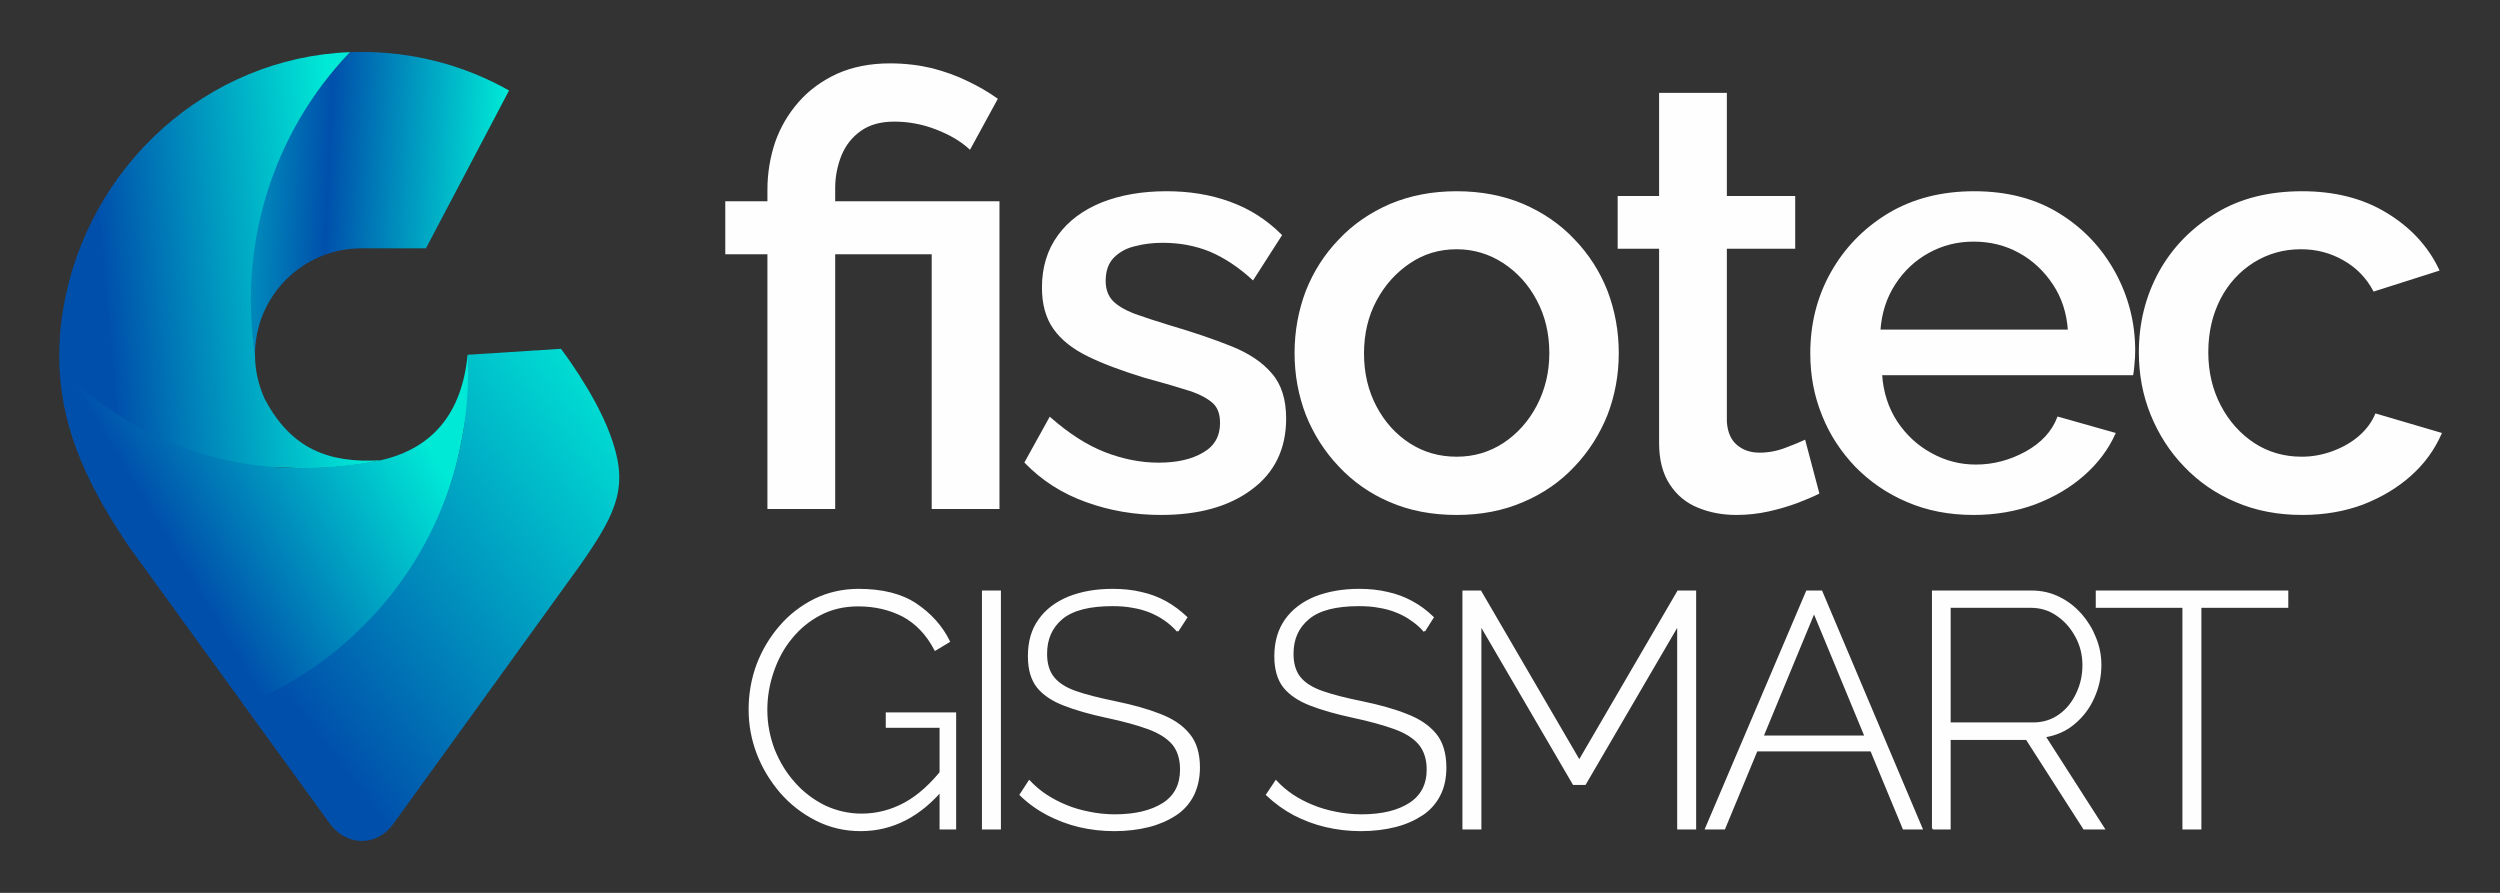 <?xml version="1.0" encoding="UTF-8"?>
<!DOCTYPE svg PUBLIC "-//W3C//DTD SVG 1.1//EN" "http://www.w3.org/Graphics/SVG/1.1/DTD/svg11.dtd">
<!-- Creator: CorelDRAW X8 -->
<svg xmlns="http://www.w3.org/2000/svg" xml:space="preserve" width="105mm" height="37.5mm" version="1.1" style="shape-rendering:geometricPrecision; text-rendering:geometricPrecision; image-rendering:optimizeQuality; fill-rule:evenodd; clip-rule:evenodd"
viewBox="0 0 10500 3750"
 xmlns:xlink="http://www.w3.org/1999/xlink">
 <rect x="0" y="0" width="10500" height="3750" fill="#333333" stroke="none"/>
 <defs>
  <style type="text/css">
   <![CDATA[
    .str0 {stroke:#FEFEFE;stroke-width:7.62}
    .fil5 {fill:none;fill-rule:nonzero}
    .fil4 {fill:#FEFEFE;fill-rule:nonzero}
    .fil0 {fill:url(#id0)}
    .fil2 {fill:url(#id1)}
    .fil1 {fill:url(#id2)}
    .fil3 {fill:url(#id3)}
   ]]>
  </style>
  <linearGradient id="id0" gradientUnits="userSpaceOnUse" x1="878.01" y1="981.76" x2="2099.22" y2="1038.23">
   <stop offset="0" style="stop-opacity:1; stop-color:#0050AB"/>
   <stop offset="0.078" style="stop-opacity:1; stop-color:#009CC0"/>
   <stop offset="0.4" style="stop-opacity:1; stop-color:#0050AB"/>
   <stop offset="1" style="stop-opacity:1; stop-color:#00E8D6"/>
  </linearGradient>
  <linearGradient id="id1" gradientUnits="userSpaceOnUse" x1="916.91" y1="2616.6" x2="1889.97" y2="2030.74">
   <stop offset="0" style="stop-opacity:1; stop-color:#0050AB"/>
   <stop offset="1" style="stop-opacity:1; stop-color:#00E8D6"/>
  </linearGradient>
  <linearGradient id="id2" gradientUnits="userSpaceOnUse" xlink:href="#id1" x1="454.41" y1="1350.62" x2="1457.04" y2="1258.17">
  </linearGradient>
  <linearGradient id="id3" gradientUnits="userSpaceOnUse" xlink:href="#id1" x1="1368.49" y1="3130.06" x2="2918.95" y2="1944.73">
  </linearGradient>
 </defs>
 <g id="Capa_x0020_1">
  <path class="fil0" d="M1071 1490c-84,-469 67,-925 399,-1271 12,0 24,-1 35,-1 231,-2 447,57 633,162l-349 663 -271 0c-246,0 -446,199 -447,445 0,0 0,1 0,2z"/>
  <path class="fil1" d="M1228 1965c-85,-3 -172,-2 -256,-20 -265,-57 -515,-195 -722,-394 0,-1 0,-4 0,-6 -3,-86 1,-163 16,-251 102,-596 603,-1052 1204,-1075 -332,346 -468,819 -399,1270l0 1c0,66 15,129 41,186 109,206 264,271 487,257 -110,26 -257,38 -371,32z"/>
  <path class="fil2" d="M1027 2966l-8 -12 -35 -48 -442 -610c-161,-238 -278,-471 -292,-747 364,345 809,487 1349,384 220,-50 341,-199 365,-443 0,0 11,54 9,116 -2,69 -17,150 -27,206 -54,327 -205,638 -471,875 -68,62 -146,119 -221,165 -72,44 -150,84 -227,114z"/>
  <path class="fil3" d="M2560 1818c82,215 40,322 -120,551l-790 1094c-71,94 -192,90 -262,0l-365 -503c158,-62 307,-153 441,-273 352,-313 521,-757 500,-1196l0 -1 392 -25c0,0 139,181 204,353z"/>
  <path class="fil4" d="M3227 1064l-177 0 0 -215 177 0 0 -52c0,-69 11,-135 32,-198 22,-63 55,-119 99,-169 43,-49 97,-88 160,-117 63,-28 136,-43 220,-43 62,0 120,7 175,20 54,14 105,32 151,55 46,22 87,46 122,71l-113 207c-37,-34 -84,-61 -141,-83 -57,-22 -116,-33 -176,-33 -58,0 -105,13 -143,40 -38,27 -65,62 -83,106 -17,44 -26,89 -26,136l0 60 690 0 0 1285 -277 0 0 -1070 -413 0 0 1070 -277 0 0 -1070z"/>
  <path id="1" class="fil4" d="M4876 2159c-110,0 -215,-18 -314,-54 -100,-36 -184,-90 -255,-163l103 -186c76,67 152,116 228,146 77,30 153,45 228,45 77,0 140,-14 189,-43 49,-28 73,-71 73,-127 0,-42 -12,-72 -38,-92 -25,-20 -61,-38 -109,-52 -48,-15 -106,-32 -173,-50 -94,-29 -173,-58 -236,-89 -64,-31 -112,-69 -144,-114 -32,-45 -48,-102 -48,-172 0,-84 22,-157 66,-217 43,-60 104,-105 182,-137 78,-31 169,-47 271,-47 96,0 184,14 266,44 81,29 153,75 215,137l-118 184c-59,-54 -119,-93 -180,-119 -62,-25 -128,-37 -198,-37 -40,0 -79,4 -116,14 -37,8 -68,25 -92,49 -24,24 -36,58 -36,101 0,35 10,63 30,85 20,21 50,39 90,55 41,15 90,31 149,49 102,30 190,60 262,89 72,29 128,66 167,112 40,45 60,108 60,188 0,126 -48,225 -143,295 -95,71 -221,106 -379,106z"/>
  <path id="2" class="fil4" d="M6118 2159c-104,0 -197,-18 -280,-54 -82,-35 -153,-85 -212,-148 -60,-63 -106,-136 -138,-216 -31,-81 -47,-167 -47,-258 0,-92 16,-178 47,-260 32,-81 78,-153 138,-215 59,-63 131,-112 214,-148 83,-35 176,-53 278,-53 102,0 195,18 278,53 83,36 155,85 214,148 60,62 106,134 138,215 31,82 47,168 47,260 0,91 -16,177 -47,258 -32,80 -78,153 -138,216 -59,63 -131,113 -214,148 -83,36 -176,54 -278,54zm-393 -674c0,83 18,158 53,224 35,66 82,118 141,156 59,38 125,57 199,57 72,0 138,-19 198,-58 59,-39 107,-92 142,-159 35,-67 53,-141 53,-222 0,-83 -18,-158 -53,-223 -35,-67 -83,-119 -142,-158 -60,-39 -126,-59 -198,-59 -74,0 -140,20 -199,60 -59,40 -106,92 -141,158 -35,65 -53,140 -53,224z"/>
  <path id="3" class="fil4" d="M7637 2071c-24,12 -53,24 -89,38 -35,13 -75,25 -119,35 -45,10 -90,15 -137,15 -57,0 -110,-10 -159,-30 -49,-20 -88,-52 -117,-97 -29,-44 -44,-101 -44,-171l0 -820 -174 0 0 -214 174 0 0 -433 277 0 0 433 287 0 0 214 -287 0 0 731c3,45 18,78 44,100 26,22 58,33 97,33 38,0 75,-7 111,-21 35,-13 61,-24 78,-32l58 219z"/>
  <path id="4" class="fil4" d="M8289 2159c-102,0 -195,-18 -278,-54 -83,-35 -155,-85 -216,-147 -60,-63 -107,-134 -139,-215 -33,-81 -49,-167 -49,-259 0,-123 28,-235 85,-337 57,-102 137,-185 239,-247 103,-62 223,-93 361,-93 137,0 256,31 356,93 100,62 177,144 233,246 55,101 83,210 83,326 0,20 -1,39 -3,57 -1,17 -3,31 -5,43l-1055 0c5,77 27,143 64,200 38,57 86,102 145,134 59,33 122,49 189,49 74,0 144,-19 210,-55 67,-37 112,-86 135,-146l237 67c-29,64 -72,122 -130,173 -58,51 -126,91 -205,121 -79,29 -165,44 -257,44zm-395 -771l795 0c-5,-74 -26,-139 -64,-196 -38,-57 -85,-101 -143,-133 -58,-32 -122,-48 -193,-48 -69,0 -132,16 -190,48 -58,32 -105,76 -142,133 -37,57 -58,122 -63,196z"/>
  <path id="5" class="fil4" d="M9669 2159c-102,0 -195,-18 -278,-54 -83,-35 -155,-85 -215,-148 -61,-63 -107,-136 -140,-217 -33,-82 -49,-168 -49,-260 0,-123 28,-235 84,-337 56,-101 135,-182 237,-244 101,-62 222,-92 361,-92 134,0 252,29 351,89 100,60 174,139 221,238l-270 86c-30,-56 -72,-99 -127,-130 -54,-31 -114,-47 -180,-47 -74,0 -140,19 -200,56 -60,38 -107,89 -141,154 -34,66 -52,141 -52,227 0,83 18,158 53,225 35,67 83,120 142,159 60,39 127,58 201,58 45,0 89,-8 132,-24 43,-16 80,-37 112,-65 32,-28 54,-59 68,-92l272 80c-29,66 -71,124 -127,174 -57,51 -123,90 -199,120 -77,29 -162,44 -256,44z"/>
  <path id="6" class="fil5 str0" d="M3227 1064l-177 0 0 -215 177 0 0 -52c0,-69 11,-135 32,-198 22,-63 55,-119 99,-169 43,-49 97,-88 160,-117 63,-28 136,-43 220,-43 62,0 120,7 175,20 54,14 105,32 151,55 46,22 87,46 122,71l-113 207c-37,-34 -84,-61 -141,-83 -57,-22 -116,-33 -176,-33 -58,0 -105,13 -143,40 -38,27 -65,62 -83,106 -17,44 -26,89 -26,136l0 60 690 0 0 1285 -277 0 0 -1070 -413 0 0 1070 -277 0 0 -1070z"/>
  <path id="7" class="fil5 str0" d="M4876 2159c-110,0 -215,-18 -314,-54 -100,-36 -184,-90 -255,-163l103 -186c76,67 152,116 228,146 77,30 153,45 228,45 77,0 140,-14 189,-43 49,-28 73,-71 73,-127 0,-42 -12,-72 -38,-92 -25,-20 -61,-38 -109,-52 -48,-15 -106,-32 -173,-50 -94,-29 -173,-58 -236,-89 -64,-31 -112,-69 -144,-114 -32,-45 -48,-102 -48,-172 0,-84 22,-157 66,-217 43,-60 104,-105 182,-137 78,-31 169,-47 271,-47 96,0 184,14 266,44 81,29 153,75 215,137l-118 184c-59,-54 -119,-93 -180,-119 -62,-25 -128,-37 -198,-37 -40,0 -79,4 -116,14 -37,8 -68,25 -92,49 -24,24 -36,58 -36,101 0,35 10,63 30,85 20,21 50,39 90,55 41,15 90,31 149,49 102,30 190,60 262,89 72,29 128,66 167,112 40,45 60,108 60,188 0,126 -48,225 -143,295 -95,71 -221,106 -379,106z"/>
  <path id="8" class="fil5 str0" d="M6118 2159c-104,0 -197,-18 -280,-54 -82,-35 -153,-85 -212,-148 -60,-63 -106,-136 -138,-216 -31,-81 -47,-167 -47,-258 0,-92 16,-178 47,-260 32,-81 78,-153 138,-215 59,-63 131,-112 214,-148 83,-35 176,-53 278,-53 102,0 195,18 278,53 83,36 155,85 214,148 60,62 106,134 138,215 31,82 47,168 47,260 0,91 -16,177 -47,258 -32,80 -78,153 -138,216 -59,63 -131,113 -214,148 -83,36 -176,54 -278,54zm-393 -674c0,83 18,158 53,224 35,66 82,118 141,156 59,38 125,57 199,57 72,0 138,-19 198,-58 59,-39 107,-92 142,-159 35,-67 53,-141 53,-222 0,-83 -18,-158 -53,-223 -35,-67 -83,-119 -142,-158 -60,-39 -126,-59 -198,-59 -74,0 -140,20 -199,60 -59,40 -106,92 -141,158 -35,65 -53,140 -53,224z"/>
  <path id="9" class="fil5 str0" d="M7637 2071c-24,12 -53,24 -89,38 -35,13 -75,25 -119,35 -45,10 -90,15 -137,15 -57,0 -110,-10 -159,-30 -49,-20 -88,-52 -117,-97 -29,-44 -44,-101 -44,-171l0 -820 -174 0 0 -214 174 0 0 -433 277 0 0 433 287 0 0 214 -287 0 0 731c3,45 18,78 44,100 26,22 58,33 97,33 38,0 75,-7 111,-21 35,-13 61,-24 78,-32l58 219z"/>
  <path id="10" class="fil5 str0" d="M8289 2159c-102,0 -195,-18 -278,-54 -83,-35 -155,-85 -216,-147 -60,-63 -107,-134 -139,-215 -33,-81 -49,-167 -49,-259 0,-123 28,-235 85,-337 57,-102 137,-185 239,-247 103,-62 223,-93 361,-93 137,0 256,31 356,93 100,62 177,144 233,246 55,101 83,210 83,326 0,20 -1,39 -3,57 -1,17 -3,31 -5,43l-1055 0c5,77 27,143 64,200 38,57 86,102 145,134 59,33 122,49 189,49 74,0 144,-19 210,-55 67,-37 112,-86 135,-146l237 67c-29,64 -72,122 -130,173 -58,51 -126,91 -205,121 -79,29 -165,44 -257,44zm-395 -771l795 0c-5,-74 -26,-139 -64,-196 -38,-57 -85,-101 -143,-133 -58,-32 -122,-48 -193,-48 -69,0 -132,16 -190,48 -58,32 -105,76 -142,133 -37,57 -58,122 -63,196z"/>
  <path id="11" class="fil5 str0" d="M9669 2159c-102,0 -195,-18 -278,-54 -83,-35 -155,-85 -215,-148 -61,-63 -107,-136 -140,-217 -33,-82 -49,-168 -49,-260 0,-123 28,-235 84,-337 56,-101 135,-182 237,-244 101,-62 222,-92 361,-92 134,0 252,29 351,89 100,60 174,139 221,238l-270 86c-30,-56 -72,-99 -127,-130 -54,-31 -114,-47 -180,-47 -74,0 -140,19 -200,56 -60,38 -107,89 -141,154 -34,66 -52,141 -52,227 0,83 18,158 53,225 35,67 83,120 142,159 60,39 127,58 201,58 45,0 89,-8 132,-24 43,-16 80,-37 112,-65 32,-28 54,-59 68,-92l272 80c-29,66 -71,124 -127,174 -57,51 -123,90 -199,120 -77,29 -162,44 -256,44z"/>
  <path class="fil4" d="M3615 3487c-68,0 -130,-15 -187,-44 -57,-29 -106,-67 -148,-115 -42,-49 -75,-103 -98,-163 -23,-60 -34,-122 -34,-185 0,-65 11,-128 33,-188 23,-60 55,-114 96,-161 41,-48 90,-85 146,-113 56,-27 117,-41 183,-41 99,0 180,20 241,61 61,41 108,93 139,156l-58 35c-34,-65 -79,-112 -134,-142 -56,-29 -119,-44 -189,-44 -59,0 -112,12 -160,37 -48,25 -88,58 -122,100 -34,41 -59,88 -77,141 -18,52 -27,106 -27,161 0,59 11,114 31,167 21,52 49,99 86,140 36,41 79,73 127,97 49,23 101,35 156,35 64,0 125,-16 182,-47 57,-31 112,-81 164,-148l0 80c-99,120 -216,181 -350,181zm335 -434l-226 0 0 -57 288 0 0 484 -62 0 0 -427z"/>
  <polygon id="1" class="fil4" points="4128,3480 4128,2484 4200,2484 4200,3480 "/>
  <path id="2" class="fil4" d="M4946 2650c-16,-18 -34,-34 -53,-47 -20,-14 -41,-25 -63,-34 -23,-9 -47,-16 -73,-20 -26,-5 -54,-7 -84,-7 -98,0 -168,18 -213,55 -44,37 -66,86 -66,149 0,42 10,75 30,100 20,25 51,45 94,60 43,15 99,29 167,43 72,15 134,32 187,53 52,20 93,47 121,82 29,34 43,81 43,140 0,43 -9,82 -25,115 -17,33 -41,61 -73,82 -32,21 -70,38 -113,49 -44,11 -92,17 -145,17 -52,0 -101,-6 -148,-17 -46,-11 -90,-28 -131,-49 -42,-22 -80,-49 -115,-83l37 -57c21,22 44,42 70,59 26,17 54,32 84,44 30,13 63,22 98,29 34,7 70,11 107,11 87,0 155,-17 205,-49 49,-32 73,-80 73,-143 0,-44 -11,-80 -33,-107 -23,-27 -58,-49 -104,-66 -47,-17 -105,-33 -176,-48 -70,-15 -129,-32 -178,-51 -49,-19 -86,-44 -111,-75 -25,-32 -37,-75 -37,-129 0,-60 14,-111 44,-152 29,-42 71,-73 124,-95 53,-21 114,-32 184,-32 43,0 83,4 120,13 37,8 71,21 102,38 31,17 60,39 88,65l-37 57z"/>
  <path id="3" class="fil5 str0" d="M3615 3487c-68,0 -130,-15 -187,-44 -57,-29 -106,-67 -148,-115 -42,-49 -75,-103 -98,-163 -23,-60 -34,-122 -34,-185 0,-65 11,-128 33,-188 23,-60 55,-114 96,-161 41,-48 90,-85 146,-113 56,-27 117,-41 183,-41 99,0 180,20 241,61 61,41 108,93 139,156l-58 35c-34,-65 -79,-112 -134,-142 -56,-29 -119,-44 -189,-44 -59,0 -112,12 -160,37 -48,25 -88,58 -122,100 -34,41 -59,88 -77,141 -18,52 -27,106 -27,161 0,59 11,114 31,167 21,52 49,99 86,140 36,41 79,73 127,97 49,23 101,35 156,35 64,0 125,-16 182,-47 57,-31 112,-81 164,-148l0 80c-99,120 -216,181 -350,181zm335 -434l-226 0 0 -57 288 0 0 484 -62 0 0 -427z"/>
  <polygon id="4" class="fil5 str0" points="4128,3480 4128,2484 4200,2484 4200,3480 "/>
  <path id="5" class="fil5 str0" d="M4946 2650c-16,-18 -34,-34 -53,-47 -20,-14 -41,-25 -63,-34 -23,-9 -47,-16 -73,-20 -26,-5 -54,-7 -84,-7 -98,0 -168,18 -213,55 -44,37 -66,86 -66,149 0,42 10,75 30,100 20,25 51,45 94,60 43,15 99,29 167,43 72,15 134,32 187,53 52,20 93,47 121,82 29,34 43,81 43,140 0,43 -9,82 -25,115 -17,33 -41,61 -73,82 -32,21 -70,38 -113,49 -44,11 -92,17 -145,17 -52,0 -101,-6 -148,-17 -46,-11 -90,-28 -131,-49 -42,-22 -80,-49 -115,-83l37 -57c21,22 44,42 70,59 26,17 54,32 84,44 30,13 63,22 98,29 34,7 70,11 107,11 87,0 155,-17 205,-49 49,-32 73,-80 73,-143 0,-44 -11,-80 -33,-107 -23,-27 -58,-49 -104,-66 -47,-17 -105,-33 -176,-48 -70,-15 -129,-32 -178,-51 -49,-19 -86,-44 -111,-75 -25,-32 -37,-75 -37,-129 0,-60 14,-111 44,-152 29,-42 71,-73 124,-95 53,-21 114,-32 184,-32 43,0 83,4 120,13 37,8 71,21 102,38 31,17 60,39 88,65l-37 57z"/>
  <path class="fil4" d="M5982 2650c-16,-18 -34,-34 -54,-47 -19,-14 -40,-25 -63,-34 -22,-9 -47,-16 -73,-20 -26,-5 -54,-7 -84,-7 -97,0 -168,18 -212,55 -45,37 -67,86 -67,149 0,42 10,75 30,100 20,25 52,45 95,60 43,15 98,29 167,43 72,15 134,32 186,53 53,20 93,47 122,82 28,34 42,81 42,140 0,43 -8,82 -25,115 -17,33 -41,61 -73,82 -32,21 -69,38 -113,49 -43,11 -92,17 -145,17 -51,0 -100,-6 -147,-17 -47,-11 -91,-28 -132,-49 -41,-22 -79,-49 -115,-83l38 -57c20,22 44,42 69,59 26,17 54,32 84,44 31,13 63,22 98,29 34,7 70,11 108,11 87,0 155,-17 204,-49 49,-32 74,-80 74,-143 0,-44 -12,-80 -34,-107 -23,-27 -57,-49 -104,-66 -47,-17 -105,-33 -175,-48 -70,-15 -130,-32 -179,-51 -49,-19 -86,-44 -111,-75 -25,-32 -37,-75 -37,-129 0,-60 15,-111 44,-152 30,-42 71,-73 124,-95 54,-21 115,-32 184,-32 43,0 83,4 120,13 37,8 71,21 102,38 32,17 61,39 88,65l-36 57z"/>
  <polygon id="1" class="fil4" points="7048,3480 7048,2623 6657,3293 6609,3293 6218,2623 6218,3480 6146,3480 6146,2484 6218,2484 6633,3196 7048,2484 7120,2484 7120,3480 "/>
  <path id="2" class="fil4" d="M7589 2484l61 0 421 996 -76 0 -136 -328 -481 0 -136 328 -77 0 424 -996zm246 609l-216 -522 -216 522 432 0z"/>
  <path id="3" class="fil4" d="M8118 3480l0 -996 414 0c43,0 82,9 117,27 35,17 65,41 91,70 26,30 46,63 60,99 15,37 22,74 22,113 0,49 -10,95 -30,138 -19,43 -47,79 -82,108 -35,29 -76,47 -122,54l248 387 -83 0 -241 -376 -323 0 0 376 -71 0zm71 -442l350 0c43,0 80,-12 112,-35 32,-23 56,-54 73,-91 18,-38 26,-77 26,-119 0,-43 -10,-83 -30,-120 -20,-37 -46,-67 -80,-90 -33,-23 -70,-34 -111,-34l-340 0 0 489z"/>
  <polygon id="4" class="fil4" points="9607,2549 9242,2549 9242,3480 9170,3480 9170,2549 8806,2549 8806,2484 9607,2484 "/>
  <path id="5" class="fil5 str0" d="M5982 2650c-16,-18 -34,-34 -54,-47 -19,-14 -40,-25 -63,-34 -22,-9 -47,-16 -73,-20 -26,-5 -54,-7 -84,-7 -97,0 -168,18 -212,55 -45,37 -67,86 -67,149 0,42 10,75 30,100 20,25 52,45 95,60 43,15 98,29 167,43 72,15 134,32 186,53 53,20 93,47 122,82 28,34 42,81 42,140 0,43 -8,82 -25,115 -17,33 -41,61 -73,82 -32,21 -69,38 -113,49 -43,11 -92,17 -145,17 -51,0 -100,-6 -147,-17 -47,-11 -91,-28 -132,-49 -41,-22 -79,-49 -115,-83l38 -57c20,22 44,42 69,59 26,17 54,32 84,44 31,13 63,22 98,29 34,7 70,11 108,11 87,0 155,-17 204,-49 49,-32 74,-80 74,-143 0,-44 -12,-80 -34,-107 -23,-27 -57,-49 -104,-66 -47,-17 -105,-33 -175,-48 -70,-15 -130,-32 -179,-51 -49,-19 -86,-44 -111,-75 -25,-32 -37,-75 -37,-129 0,-60 15,-111 44,-152 30,-42 71,-73 124,-95 54,-21 115,-32 184,-32 43,0 83,4 120,13 37,8 71,21 102,38 32,17 61,39 88,65l-36 57z"/>
  <polygon id="6" class="fil5 str0" points="7048,3480 7048,2623 6657,3293 6609,3293 6218,2623 6218,3480 6146,3480 6146,2484 6218,2484 6633,3196 7048,2484 7120,2484 7120,3480 "/>
  <path id="7" class="fil5 str0" d="M7589 2484l61 0 421 996 -76 0 -136 -328 -481 0 -136 328 -77 0 424 -996zm246 609l-216 -522 -216 522 432 0z"/>
  <path id="8" class="fil5 str0" d="M8118 3480l0 -996 414 0c43,0 82,9 117,27 35,17 65,41 91,70 26,30 46,63 60,99 15,37 22,74 22,113 0,49 -10,95 -30,138 -19,43 -47,79 -82,108 -35,29 -76,47 -122,54l248 387 -83 0 -241 -376 -323 0 0 376 -71 0zm71 -442l350 0c43,0 80,-12 112,-35 32,-23 56,-54 73,-91 18,-38 26,-77 26,-119 0,-43 -10,-83 -30,-120 -20,-37 -46,-67 -80,-90 -33,-23 -70,-34 -111,-34l-340 0 0 489z"/>
  <polygon id="9" class="fil5 str0" points="9607,2549 9242,2549 9242,3480 9170,3480 9170,2549 8806,2549 8806,2484 9607,2484 "/>
 </g>
</svg>
